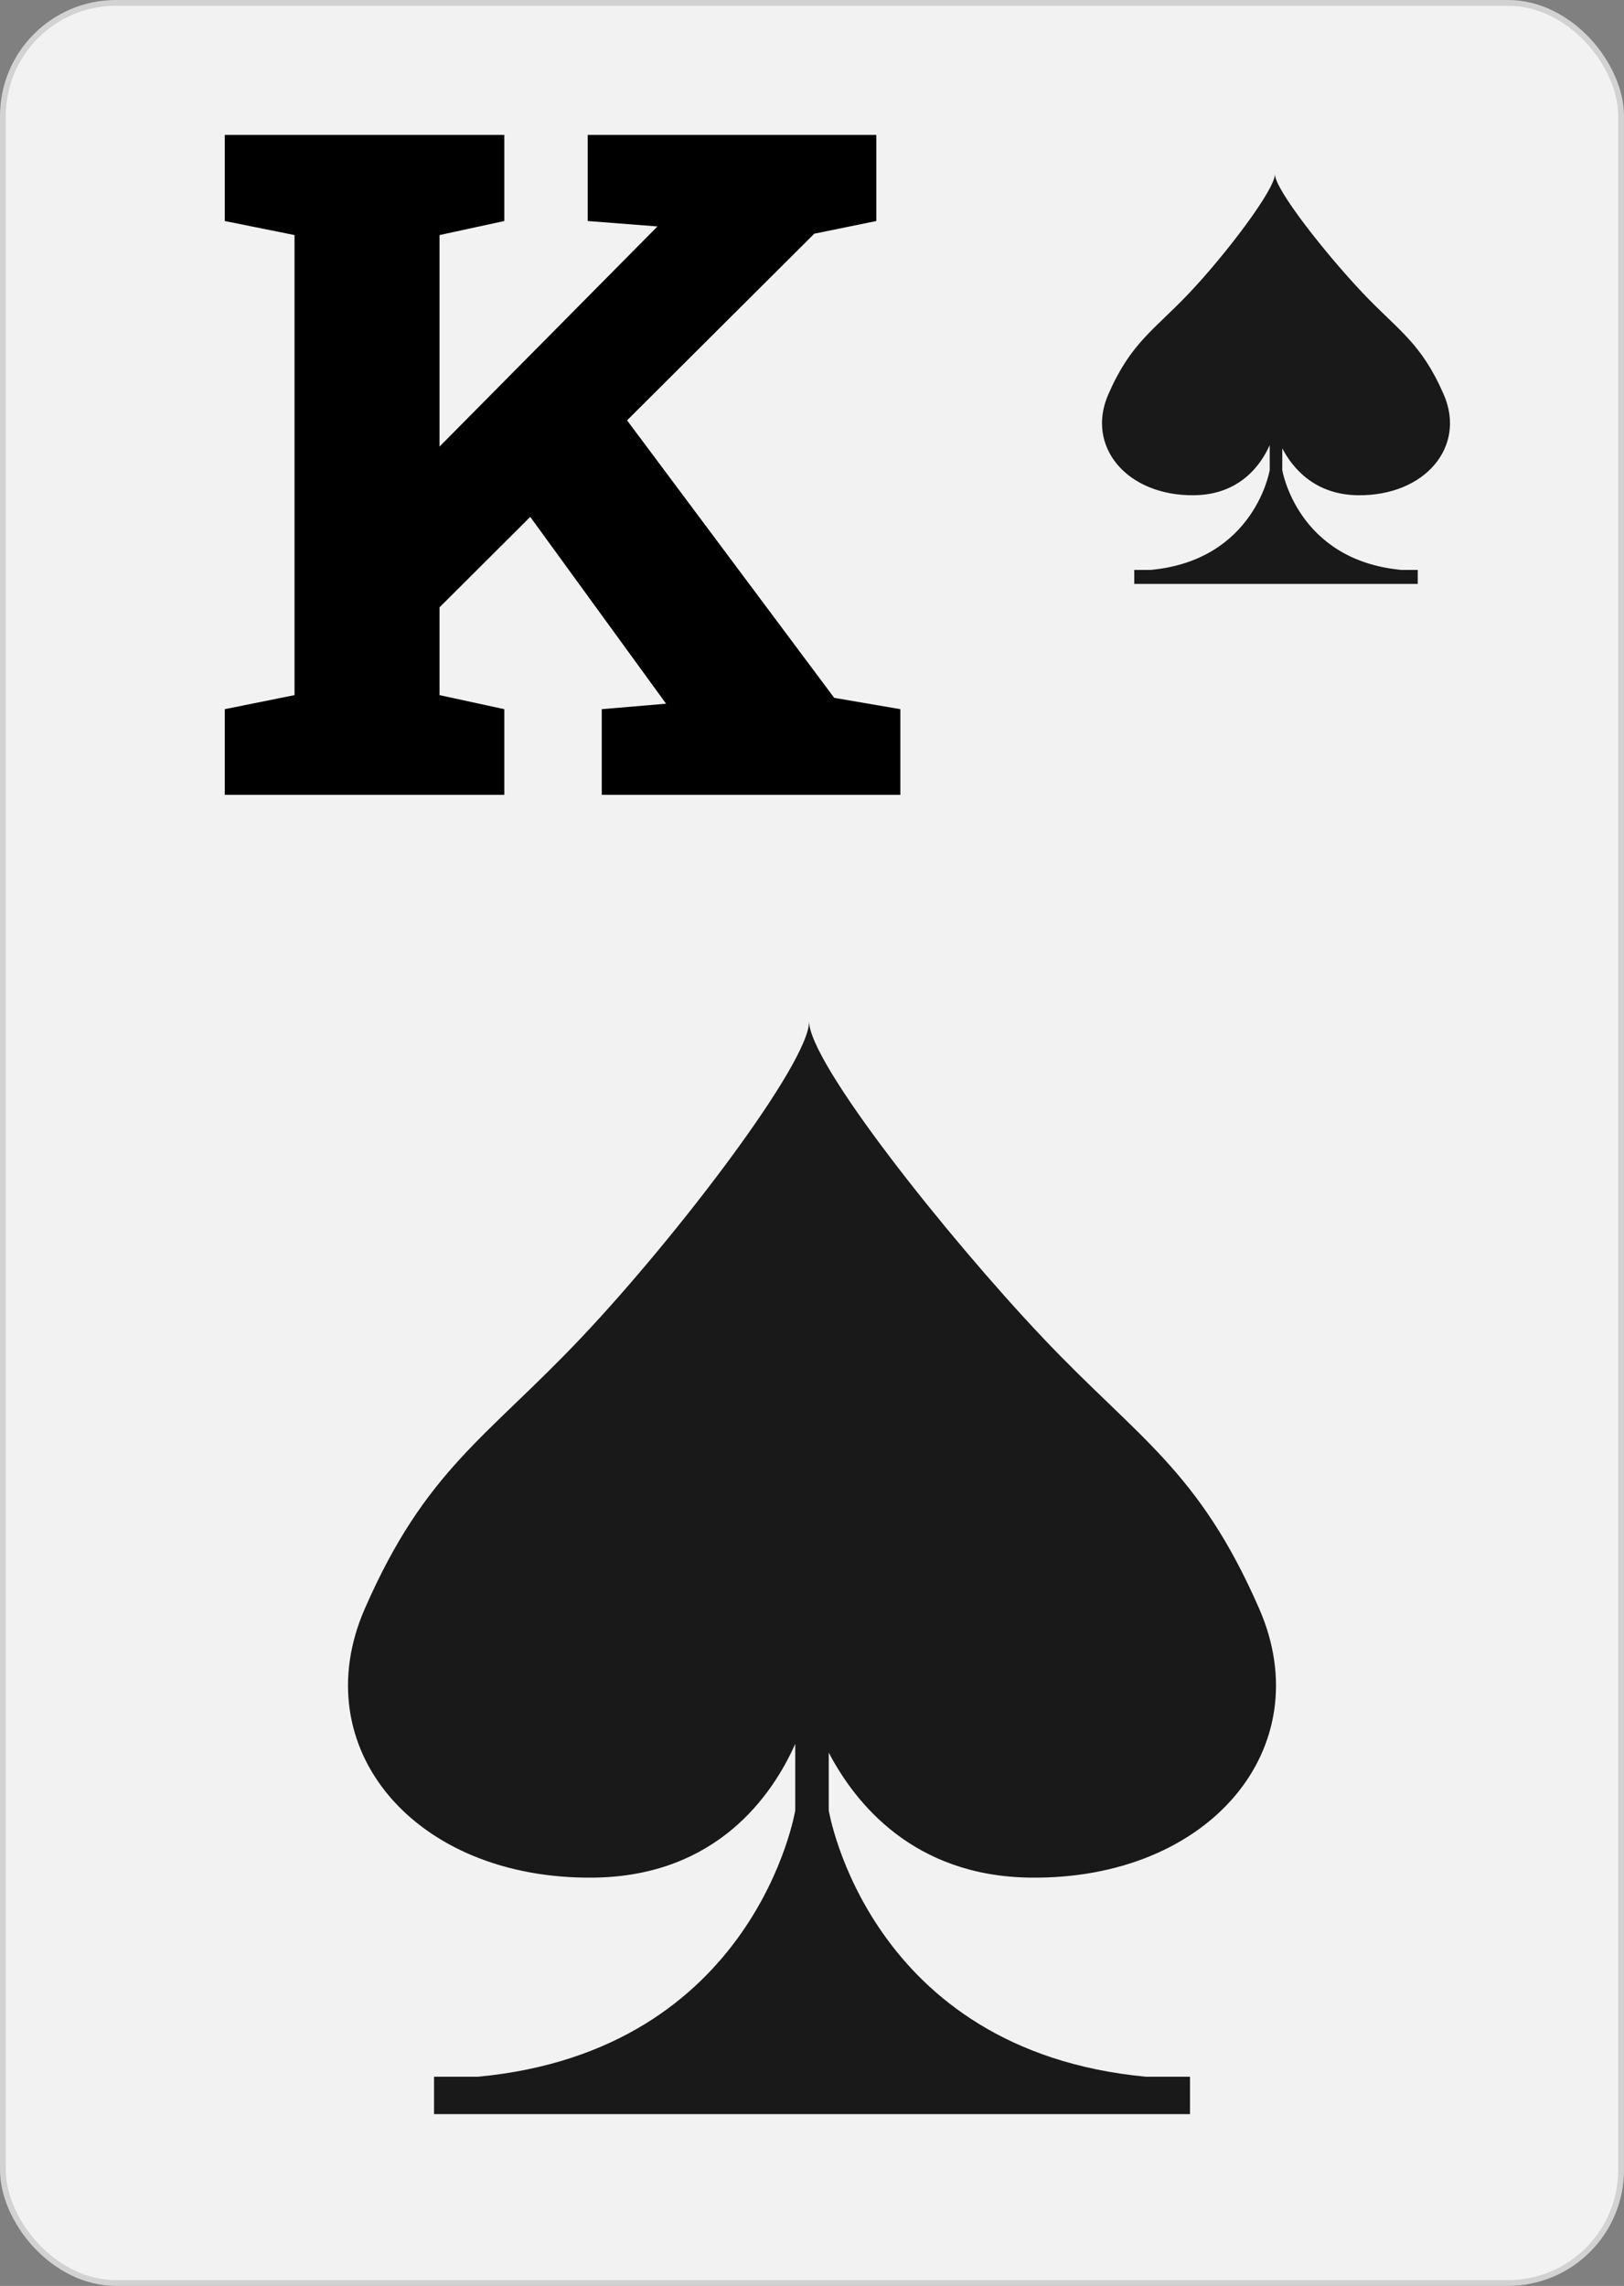 <svg width="280" height="394" viewBox="0 0 280 394" fill="none" xmlns="http://www.w3.org/2000/svg">
<rect x="0" y="0" width="280" height="394" fill="#808080" stroke="none"/>
<rect x="0.5" y="0.5" width="279" height="393" rx="19.5" fill="#F2F2F2" stroke="#D2D2D2"/>
<path d="M69.844 110.594L57.031 95.906L113.203 39.188L113.359 39.031L101.328 38.094V23.25H151.094V38.094L140.391 40.281L69.844 110.594ZM38.75 137V122.234L50.781 119.812V40.516L38.75 38.094V23.25H86.953V38.094L75.781 40.516V119.812L86.953 122.234V137H38.75ZM103.75 137V122.234L114.766 121.297H114.844L86.719 82.625L103.75 66.609L143.828 120.281L155.234 122.234V137H103.75Z" fill="black"/>
<path fill-rule="evenodd" clip-rule="evenodd" d="M177.59 323.627C208.539 324.026 227.578 301.253 217.106 277.281C206.633 253.309 196.193 247.915 179.754 230.536C163.306 213.156 139.39 183.091 139.503 176C139.624 183.091 116.693 213.156 100.246 230.536C83.806 247.915 73.374 253.309 62.894 277.281C52.421 301.253 71.469 324.026 102.409 323.627C123.653 323.352 133.213 309.336 137.113 300.573L137.113 312.042C137.113 312.042 130.331 353.412 82.466 357.941L74.835 357.941L74.835 364.387L205.172 364.387L205.172 357.941L197.534 357.941C149.677 353.412 142.886 312.042 142.886 312.042L142.886 302.079C147.481 310.851 157.525 323.368 177.59 323.627Z" fill="#1A1919"/>
<path fill-rule="evenodd" clip-rule="evenodd" d="M234.096 85.36C245.702 85.51 252.842 76.97 248.915 67.98C244.987 58.991 241.072 56.968 234.908 50.451C228.74 43.934 219.771 32.659 219.814 30C219.859 32.659 211.26 43.934 205.092 50.451C198.927 56.968 195.015 58.991 191.085 67.98C187.158 76.97 194.301 85.51 205.904 85.36C213.87 85.257 217.455 80.001 218.917 76.715L218.917 81.016C218.917 81.016 216.374 96.529 198.425 98.228L195.563 98.228L195.563 100.645L244.439 100.645L244.439 98.228L241.575 98.228C223.629 96.529 221.082 81.016 221.082 81.016L221.082 77.279C222.805 80.569 226.572 85.263 234.096 85.36Z" fill="#1A1919"/>
</svg>
